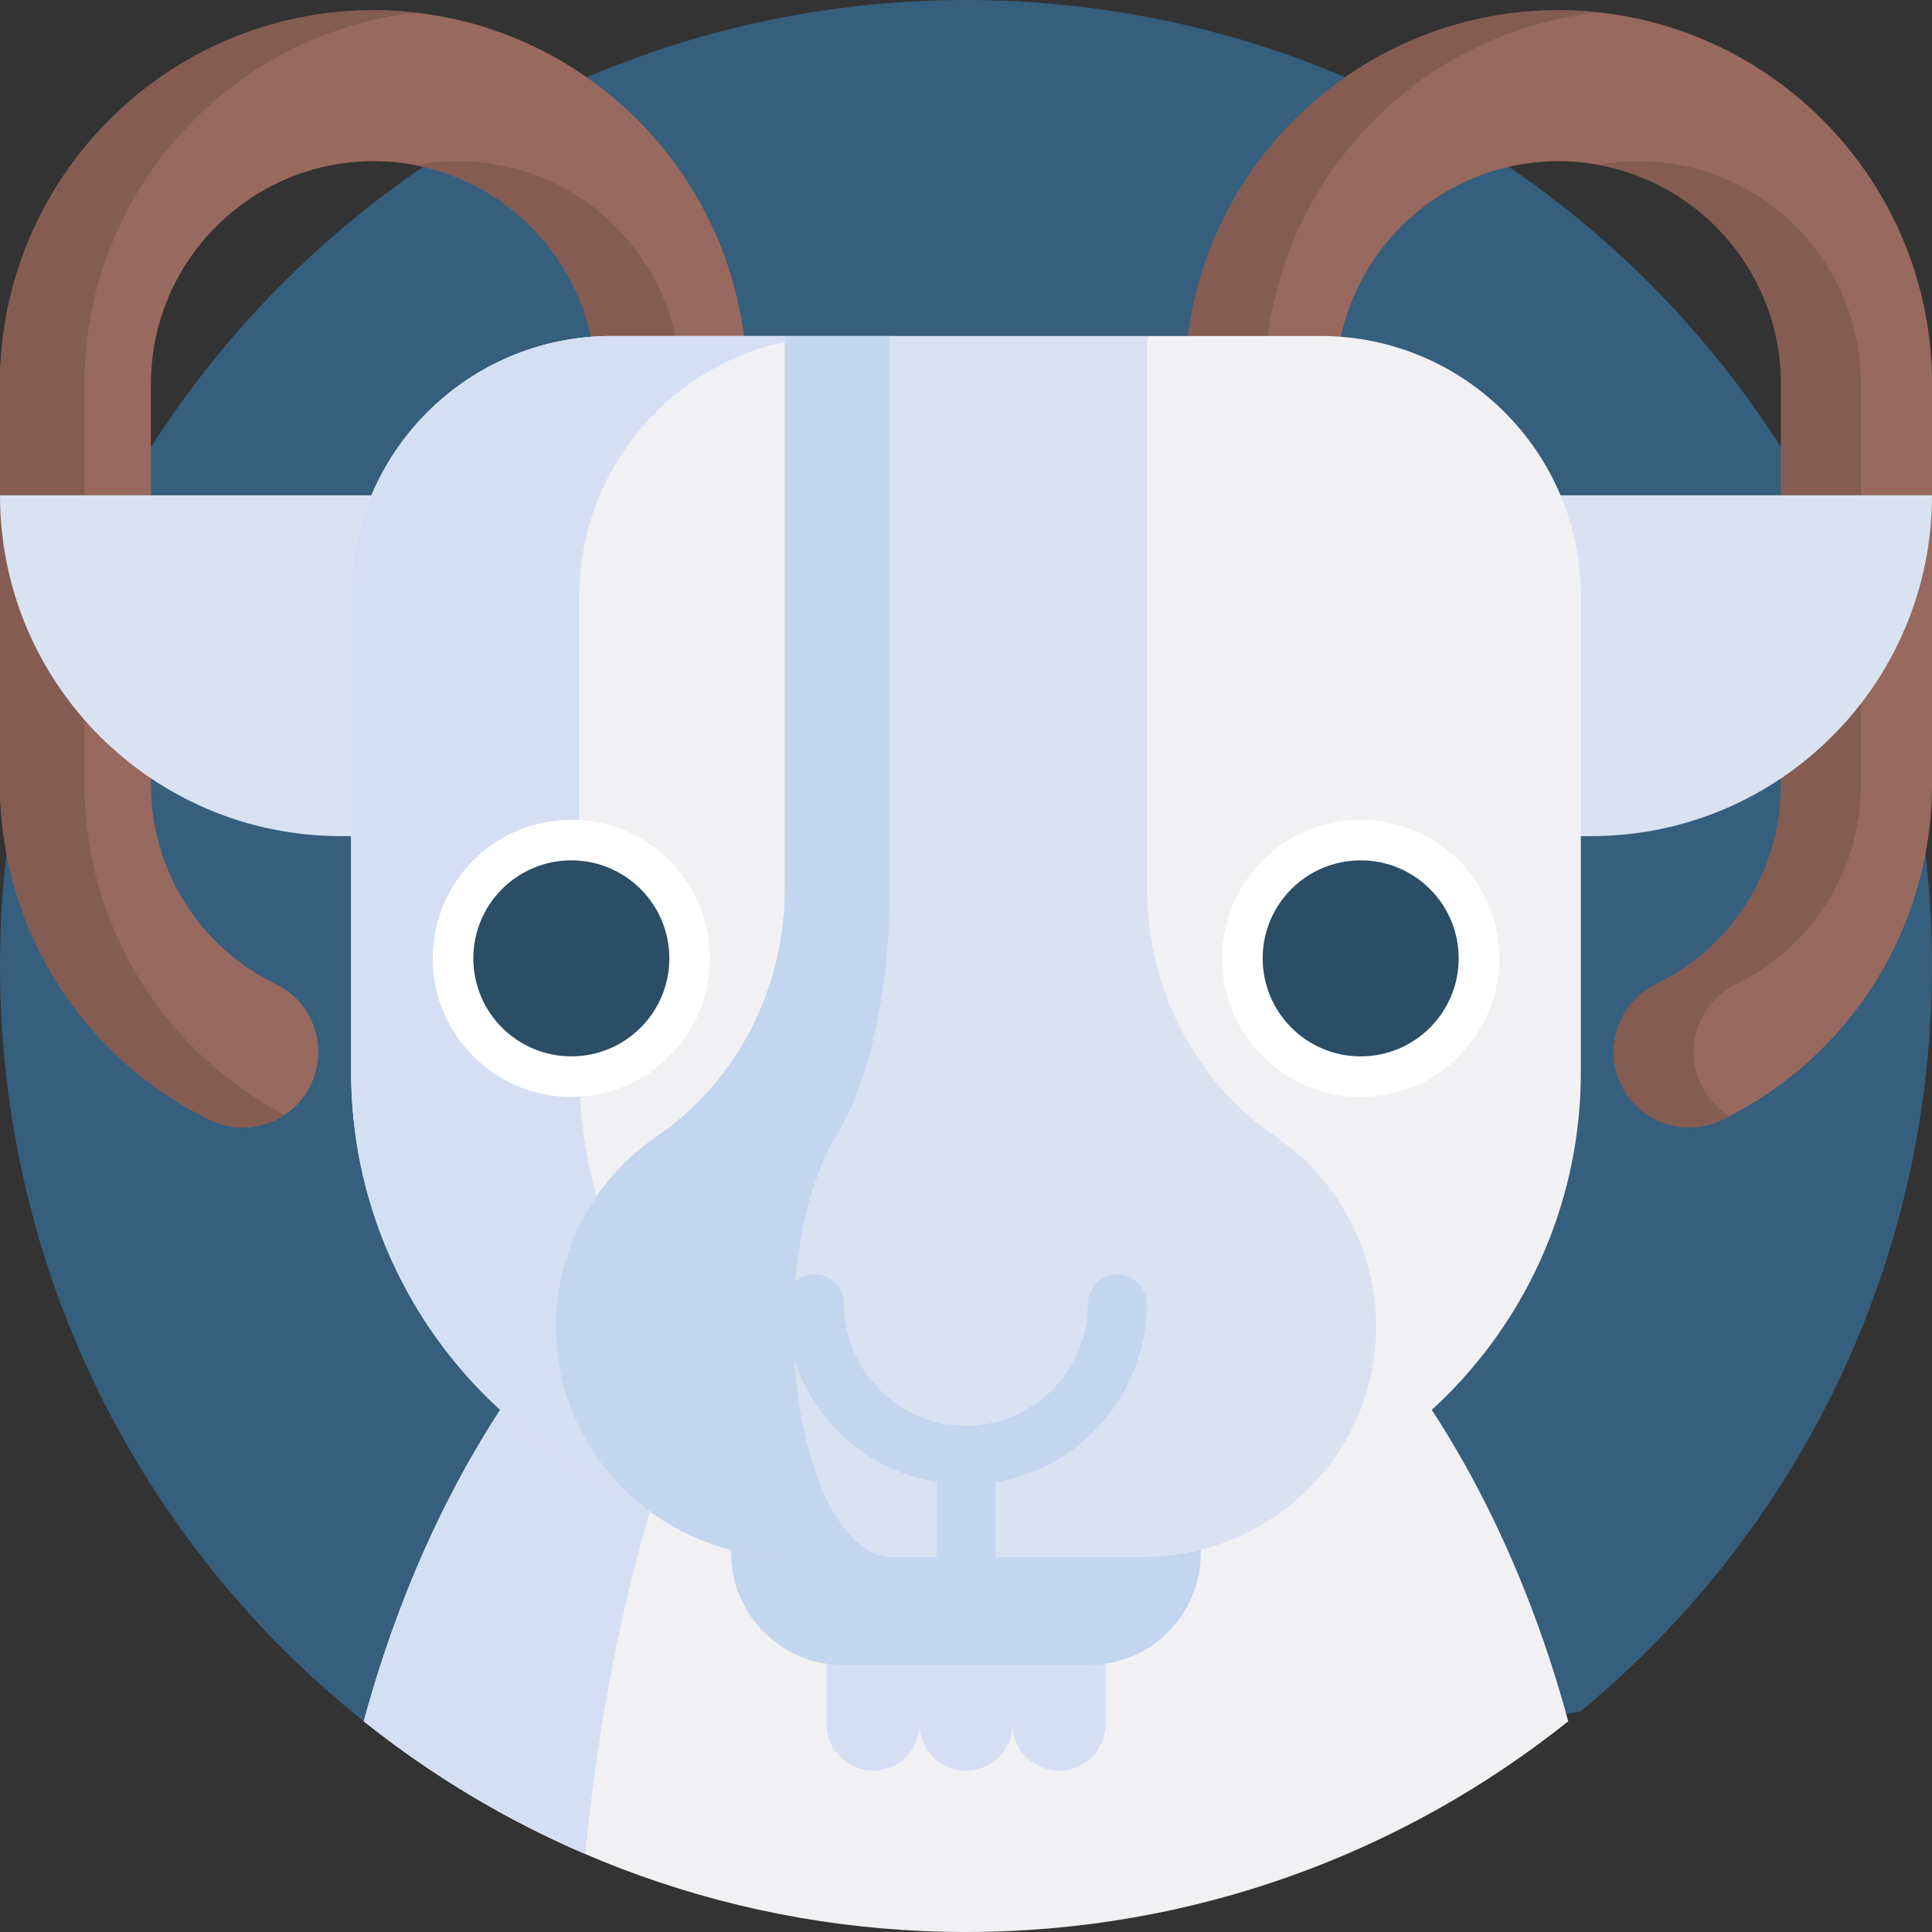 <svg id="Capa_1" enable-background="new 0 0 512 512" height="512" viewBox="0 0 512 512" width="512" xmlns="http://www.w3.org/2000/svg"><rect x="0" y="0" width="512" height="512" fill="#333333" stroke="none"/><g><path d="m512 256c0 79.529-36.265 150.588-93.16 197.542-58.248 10.765-100.984 15.697-162.84 15.697-60.359 0-110.61 0-159.606-13.072-58.751-46.908-96.394-119.141-96.394-200.167 0-141.385 114.615-256 256-256s256 114.615 256 256z" fill="#365e7d"/><path d="m64.336 298.799c-2.947 0-5.939-.654-8.766-2.035-16.409-8.018-30.279-20.41-40.11-35.836-10.114-15.871-15.46-34.246-15.46-53.138v-106.091c0-54.578 44.403-98.981 98.981-98.981s98.981 44.403 98.981 98.981v35.459c0 11.046-8.954 20-20 20s-20-8.954-20-20v-35.459c0-32.522-26.458-58.981-58.981-58.981s-58.981 26.459-58.981 58.981v106.091c0 22.728 12.695 43.049 33.131 53.035 9.924 4.85 14.039 16.826 9.189 26.75-3.467 7.098-10.582 11.224-17.984 11.224z" fill="#98695e"/><g fill="#845c52"><path d="m37.853 260.928c-10.115-15.871-15.461-34.246-15.461-53.138v-106.091c0-50.792 38.459-92.765 87.785-98.344-3.676-.416-7.411-.637-11.196-.637-54.578 0-98.981 44.403-98.981 98.981v106.091c0 18.892 5.346 37.267 15.461 53.138 9.831 15.426 23.701 27.818 40.11 35.836 2.826 1.381 5.818 2.035 8.766 2.035 3.939 0 7.792-1.179 11.062-3.343-15.289-8.029-28.232-19.914-37.546-34.528z"/><path d="m180.354 137.158v-35.459c0-32.522-26.458-58.981-58.981-58.981-3.829 0-7.569.379-11.196 1.079 27.185 5.247 47.785 29.208 47.785 57.902v35.459c0 11.046 8.954 20 20 20 4.148 0 8.001-1.264 11.196-3.426-5.312-3.596-8.804-9.677-8.804-16.574z"/></g><path d="m447.664 298.799c2.947 0 5.939-.654 8.766-2.035 16.409-8.018 30.279-20.41 40.11-35.836 10.114-15.871 15.46-34.246 15.46-53.138v-106.091c0-54.578-44.403-98.981-98.981-98.981s-98.981 44.403-98.981 98.981v35.459c0 11.046 8.954 20 20 20s20-8.954 20-20v-35.459c0-32.522 26.458-58.981 58.981-58.981s58.981 26.459 58.981 58.981v106.091c0 22.728-12.695 43.049-33.131 53.035-9.924 4.85-14.039 16.826-9.189 26.75 3.467 7.098 10.582 11.224 17.984 11.224z" fill="#98695e"/><g fill="#845c52"><path d="m450.841 287.575c-4.849-9.924-.735-21.9 9.189-26.75 20.436-9.986 33.131-30.307 33.131-53.035v-106.091c0-32.522-26.458-58.981-58.981-58.981-3.613 0-7.146.344-10.581.969 27.488 5.002 48.4 29.103 48.4 58.012v106.091c0 22.728-12.695 43.049-33.131 53.035-9.924 4.85-14.039 16.826-9.189 26.75 3.468 7.098 10.583 11.224 17.984 11.224 2.947 0 5.939-.654 8.766-2.035.63-.308 1.248-.634 1.87-.954-3.111-1.918-5.735-4.709-7.458-8.235z"/><path d="m335.2 137.158v-35.459c0-51.004 38.779-93.117 88.4-98.415-3.477-.371-7.007-.566-10.581-.566-54.578 0-98.981 44.403-98.981 98.981v35.459c0 11.046 8.954 20 20 20 3.891 0 7.509-1.129 10.581-3.05-5.65-3.535-9.419-9.795-9.419-16.95z"/></g><path d="m415.6 456.16c-43.77 34.95-99.24 55.84-159.6 55.84s-115.83-20.89-159.6-55.84c25.49-93.92 87.34-160.19 159.6-160.19s134.11 66.27 159.6 160.19z" fill="#f1f1f4"/><path d="m256 295.97c-48.87 0-89.85 83.25-100.89 195.38-21.2-9.1-40.92-20.98-58.71-35.19 25.49-93.92 87.34-160.19 159.6-160.19z" fill="#d5dff4"/><path d="m421.677 221.579h-331.354c-49.884 0-90.323-40.439-90.323-90.322h512c0 49.883-40.439 90.322-90.323 90.322z" fill="#d8e2f1"/><path d="m283.567 356.02h-5.835c-5.195 0-9.407 4.212-9.407 9.407 0-5.195-4.212-9.407-9.407-9.407h-5.835c-5.195 0-9.407 4.212-9.407 9.407 0-5.195-4.212-9.407-9.407-9.407h-5.835c-5.195 0-9.407 4.212-9.407 9.407v91.487c0 6.807 5.518 12.325 12.325 12.325s12.325-5.518 12.325-12.325c0 6.807 5.518 12.325 12.325 12.325s12.325-5.518 12.325-12.325c0 6.807 5.518 12.325 12.325 12.325 6.807 0 12.325-5.518 12.325-12.325v-91.487c-.003-5.195-4.215-9.407-9.41-9.407z" fill="#d5dff4"/><path d="m207.987 89.043h-45.954c-38.099 0-68.985 30.886-68.985 68.985v125.973c0 67.056 54.36 121.416 121.416 121.416h27.894" fill="#f1f1f4"/><path d="m242.356 405.418h-27.892c-67.053 0-121.416-54.354-121.416-121.416v-125.974c0-38.098 30.883-68.981 68.981-68.981h45.956l.163 1.508c-31.192 6.615-54.594 34.311-54.594 67.473v125.974c0 55.579 37.344 102.435 88.305 116.84z" fill="#d5dff4"/><path d="m304.013 89.043h45.954c38.099 0 68.985 30.886 68.985 68.985v125.973c0 67.056-54.36 121.416-121.416 121.416h-27.894" fill="#f1f1f4"/><g><g><g><g><circle cx="151.409" cy="253.975" fill="#fff" r="36.73"/><circle cx="151.409" cy="253.975" fill="#2b4d66" r="25.972"/></g></g></g><g><g><g><circle cx="360.591" cy="253.975" fill="#fff" r="36.73"/><circle cx="360.591" cy="253.975" fill="#2b4d66" r="25.972"/></g></g></g></g><path d="m288.478 441.264h-64.957c-16.435 0-29.758-13.323-29.758-29.758v-89.983c0-21.531 17.455-38.986 38.986-38.986h46.5c21.531 0 38.986 17.455 38.986 38.986v89.983c.001 16.435-13.322 29.758-29.757 29.758z" fill="#c3d5ef"/><path d="m364.673 352.209c-.317 33.591-28.175 60.421-61.766 60.421h-93.815c-33.591 0-61.449-26.83-61.766-60.421-.197-21.166 10.394-39.88 26.616-50.96 21.551-14.739 34.045-39.512 34.045-65.622v-146.584h96.025v146.583c0 26.11 12.494 50.883 34.045 65.622 16.222 11.08 26.813 29.795 26.616 50.961z" fill="#d8e2f1"/><g fill="#c3d5ef"><path d="m236.257 412.63h-27.164c-33.591 0-61.449-26.83-61.766-60.421-.197-21.166 10.394-39.88 26.616-50.96 21.551-14.739 34.045-39.512 34.045-65.622v-146.584h27.807v146.583c0 26.11-5.261 50.883-14.328 65.622-6.83 11.08-11.286 29.795-11.2 50.96.128 33.592 11.851 60.422 25.99 60.422z"/><path d="m303.884 345.517c0 23.762-17.395 43.514-40.103 47.25v19.863h-15.553v-19.863c-22.725-3.736-40.112-23.488-40.112-47.25 0-4.293 3.479-7.781 7.772-7.781s7.781 3.487 7.781 7.781c0 17.815 14.49 32.314 32.288 32.34h.077c17.807-.026 32.288-14.524 32.288-32.34 0-4.293 3.488-7.781 7.781-7.781 4.294 0 7.781 3.487 7.781 7.781z"/></g></g></svg>